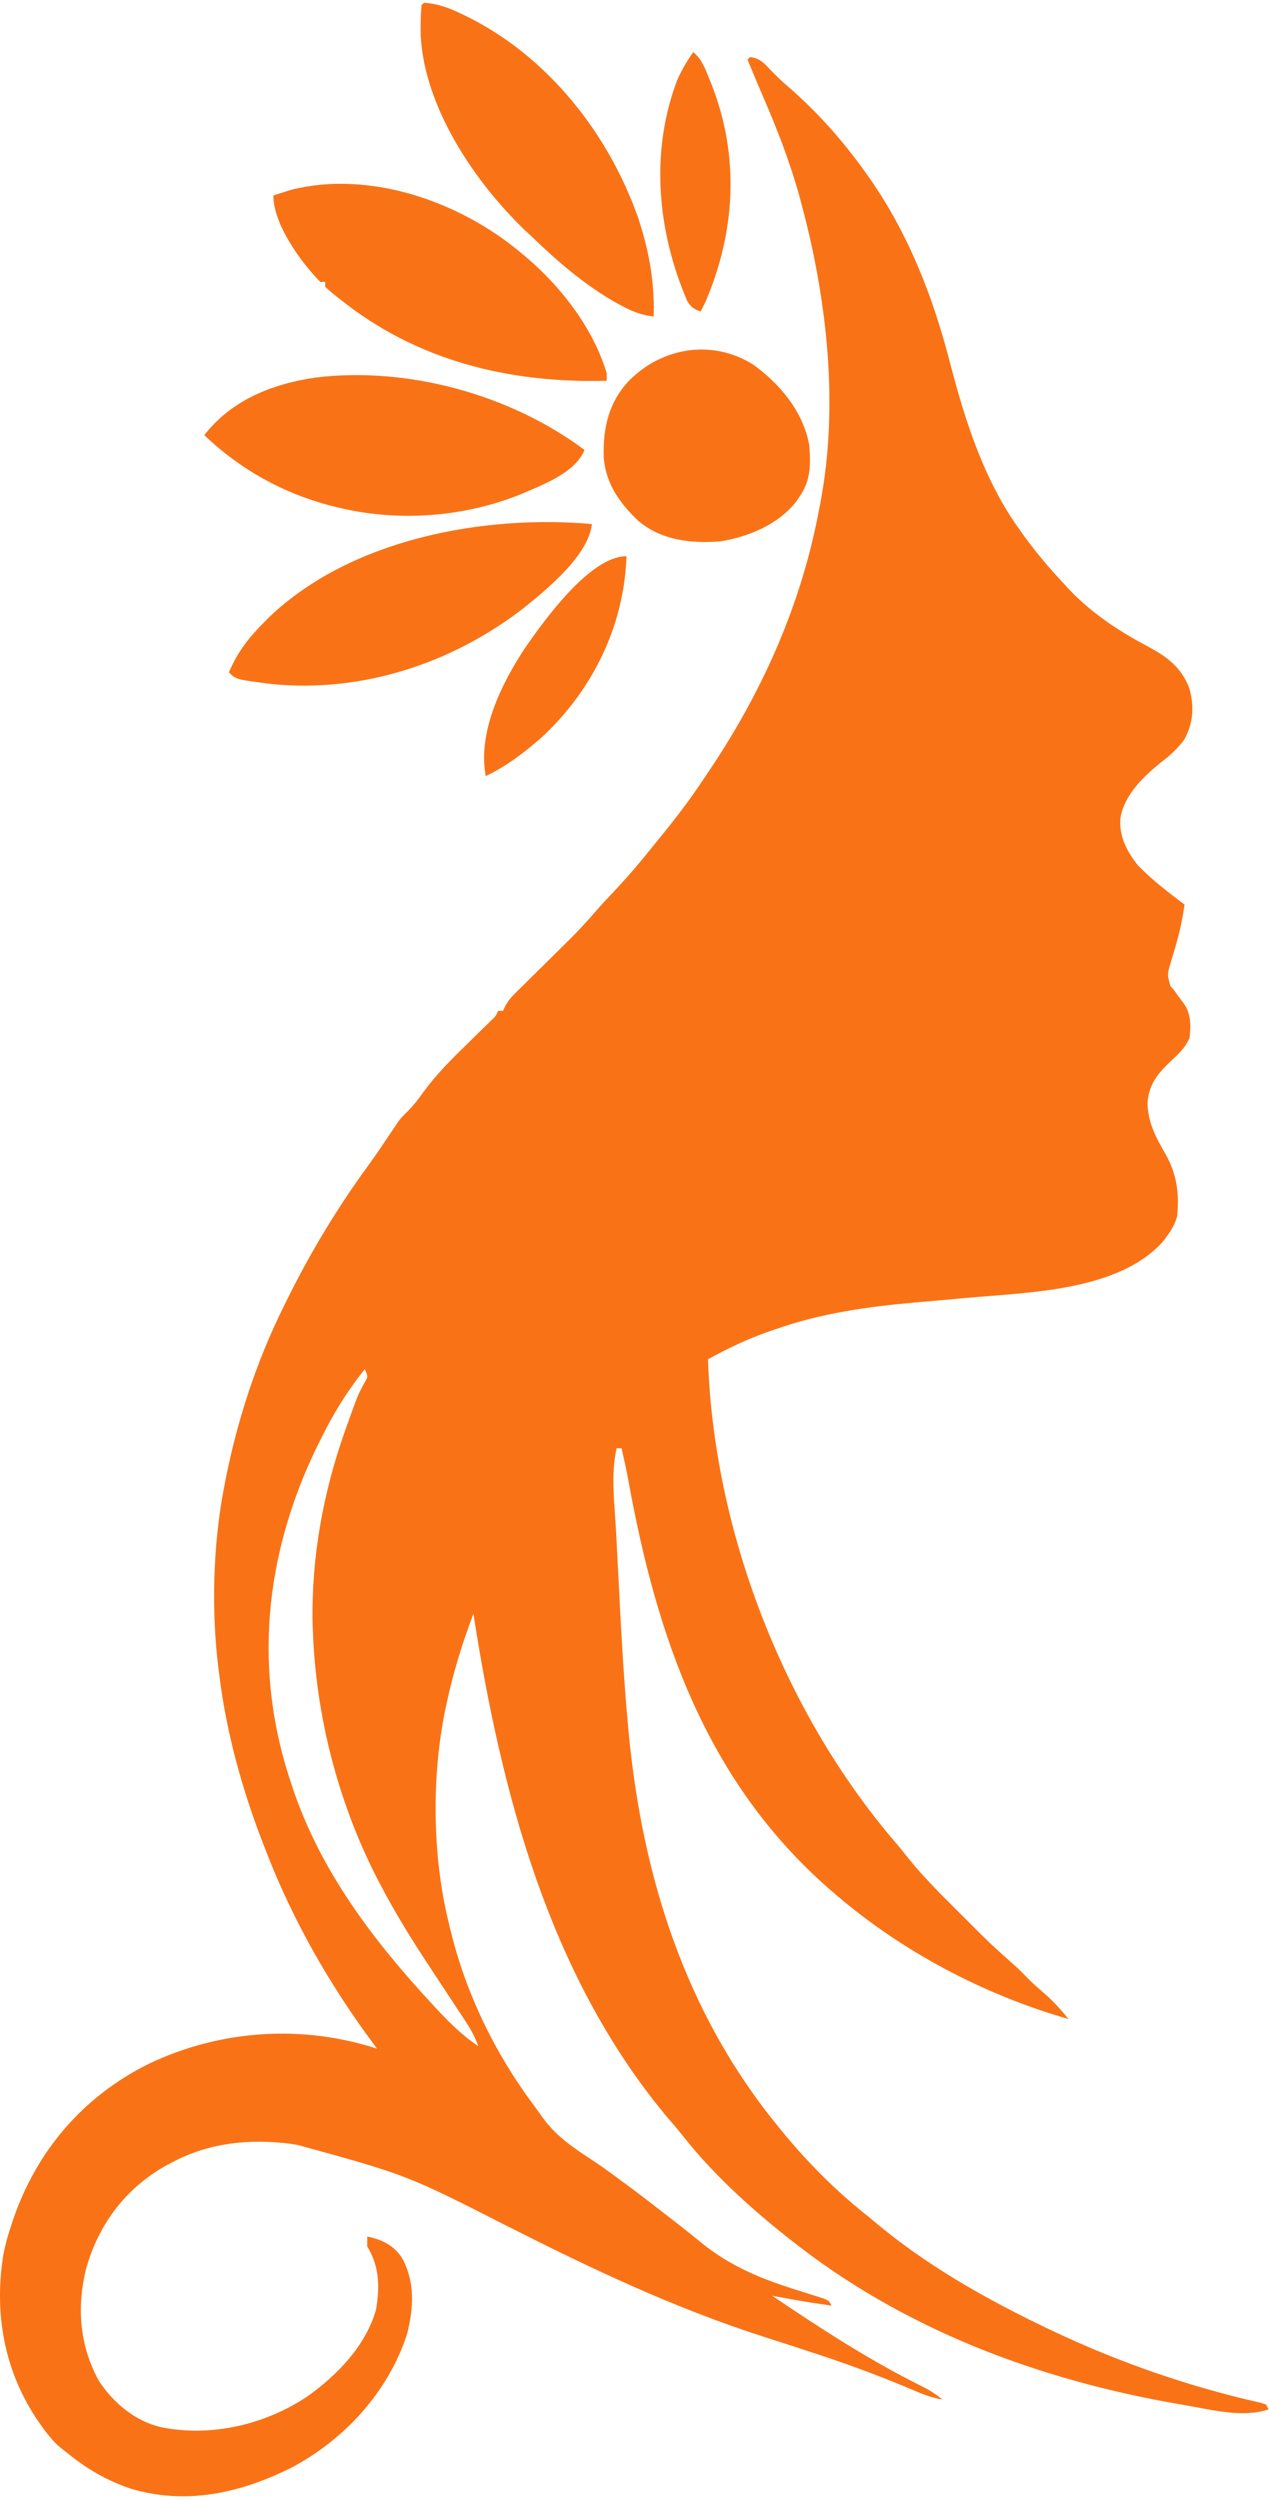 <svg width="289" height="569" viewBox="0 0 289 569" fill="none" xmlns="http://www.w3.org/2000/svg">
<path d="M170.798 12.989C172.86 13.227 173.77 14.106 175.157 15.59C176.584 17.075 178.01 18.483 179.585 19.808C186.336 25.673 192.056 32.136 197.23 39.421C197.461 39.745 197.692 40.069 197.93 40.404C206.926 53.239 212.452 67.487 216.354 82.552C219.796 95.782 224.046 109.171 232.097 120.403C232.489 120.954 232.882 121.505 233.286 122.073C236.049 125.852 239.008 129.372 242.22 132.775C242.598 133.19 242.977 133.605 243.367 134.032C248.489 139.442 254.513 143.464 261.06 146.94C265.642 149.395 268.947 151.664 270.866 156.676C271.987 160.734 271.783 164.455 269.776 168.205C268.262 170.311 266.632 171.806 264.575 173.372C260.487 176.661 256.09 180.791 255.155 186.201C254.849 190.393 256.566 193.64 259.091 196.886C262.332 200.243 266.052 203.087 269.776 205.884C269.323 208.896 268.738 211.836 267.892 214.762C267.757 215.233 267.623 215.704 267.485 216.19C267.211 217.137 266.928 218.081 266.635 219.022C265.827 221.708 265.827 221.708 266.514 224.355C266.848 224.755 267.183 225.155 267.527 225.568C267.778 225.923 268.029 226.278 268.287 226.644C268.767 227.289 269.247 227.933 269.728 228.577C271.274 230.924 271.214 233.553 270.901 236.253C269.959 238.266 268.93 239.366 267.309 240.886C264.064 243.932 261.726 246.303 261.341 250.874C261.348 255.264 263.172 258.76 265.322 262.465C267.972 267.056 268.604 271.484 268.089 276.744C267.609 278.488 266.908 279.79 265.84 281.243C265.606 281.569 265.372 281.895 265.13 282.231C255.116 293.955 233.902 294.125 219.973 295.405C219.344 295.464 218.715 295.522 218.066 295.582C214.912 295.873 211.757 296.155 208.6 296.419C197.812 297.359 186.922 298.882 176.668 302.508C176.121 302.695 175.573 302.882 175.01 303.074C170.206 304.766 165.69 306.9 161.238 309.362C162.531 348.536 178.565 389.934 204.196 419.636C204.859 420.422 205.504 421.222 206.139 422.03C209.632 426.448 213.51 430.397 217.507 434.357C218.638 435.477 219.765 436.602 220.89 437.728C225.641 442.477 225.641 442.477 230.654 446.944C232 448.108 233.223 449.388 234.468 450.659C235.525 451.695 236.628 452.652 237.756 453.611C239.857 455.417 241.594 457.371 243.345 459.516C223.981 453.988 205.159 444.023 189.919 430.835C189.25 430.26 189.25 430.26 188.568 429.673C160.829 405.26 149.591 372.676 143.143 337.133C142.681 334.609 142.129 332.108 141.555 329.607C141.184 329.607 140.812 329.607 140.43 329.607C139.044 335.708 139.975 342.315 140.3 348.524C140.347 349.428 140.393 350.332 140.44 351.236C140.537 353.13 140.636 355.024 140.736 356.918C140.836 358.818 140.934 360.718 141.029 362.618C141.52 372.424 142.072 382.216 142.958 391.996C143.056 393.08 143.056 393.08 143.156 394.186C146.264 426.97 155.976 457.904 176.984 483.698C177.265 484.044 177.545 484.389 177.834 484.745C183.814 492.053 190.364 498.669 197.792 504.506C198.395 505.008 198.996 505.512 199.596 506.017C208.677 513.596 218.816 519.845 229.285 525.314C229.656 525.508 230.028 525.703 230.41 525.903C233.011 527.256 235.637 528.55 238.283 529.813C238.693 530.009 239.102 530.205 239.524 530.407C254.626 537.58 270.759 543.19 287.082 546.848C287.495 546.98 287.909 547.111 288.335 547.247C288.52 547.618 288.706 547.989 288.897 548.371C283.087 550.308 276.091 548.489 270.198 547.458C269.533 547.344 269.533 547.344 268.855 547.227C236.492 541.67 205.637 530.14 179.796 509.567C179.277 509.158 178.758 508.748 178.223 508.326C170.097 501.808 162.211 494.549 155.728 486.376C154.438 484.758 153.095 483.195 151.748 481.624C124.935 449.424 114.132 407.801 107.812 367.286C105.239 374.112 103.13 380.952 101.626 388.094C101.532 388.531 101.439 388.968 101.342 389.419C98.265 404.608 98.48 422.562 102.188 437.583C102.306 438.08 102.423 438.576 102.545 439.088C106.071 453.651 112.695 467.299 121.653 479.274C122.341 480.199 123.009 481.139 123.673 482.081C126.576 485.982 129.983 488.418 133.998 491.044C136.655 492.782 139.214 494.639 141.766 496.527C142.214 496.859 142.662 497.19 143.124 497.531C146.197 499.813 149.225 502.148 152.24 504.506C153.083 505.159 153.926 505.811 154.768 506.463C156.474 507.786 158.15 509.138 159.817 510.51C166.664 516.01 173.711 518.785 182.046 521.377C183.302 521.769 184.556 522.166 185.809 522.568C186.368 522.744 186.926 522.92 187.502 523.102C188.794 523.627 188.794 523.627 189.357 524.752C188.267 524.589 187.177 524.424 186.088 524.26C185.481 524.168 184.874 524.077 184.249 523.983C181.445 523.53 178.653 523.018 175.86 522.502C186.355 529.573 196.756 536.388 208.047 542.145C208.58 542.418 209.113 542.691 209.662 542.972C210.138 543.213 210.614 543.455 211.105 543.704C212.386 544.419 213.514 545.214 214.664 546.122C212.621 545.775 210.867 545.211 208.967 544.389C201.65 541.283 194.306 538.484 186.756 535.999C186.116 535.788 186.116 535.788 185.463 535.573C181.641 534.314 177.814 533.069 173.98 531.843C153.617 525.331 134.673 516.336 115.618 506.696C92.632 495.001 92.632 495.001 67.883 488.197C67.275 488.096 66.667 487.994 66.04 487.89C56.664 486.748 47.652 487.657 39.202 492.134C38.754 492.369 38.306 492.605 37.845 492.848C28.651 498.014 22.566 506.06 19.66 516.14C17.445 524.961 18.064 533.649 22.45 541.761C25.705 546.772 30.64 550.945 36.511 552.385C48.011 554.729 60.181 551.895 69.887 545.489C76.749 540.626 83.301 533.919 85.653 525.602C86.502 520.304 86.415 515.866 83.63 511.255C83.63 510.512 83.63 509.77 83.63 509.005C87.074 509.763 89.662 510.967 91.631 514.007C94.547 519.494 94.195 525.282 92.718 531.168C88.472 544.307 78.497 555.233 66.363 561.622C54.74 567.436 42.369 570.196 29.642 566.367C24.34 564.52 19.936 562.024 15.582 558.494C15.025 558.058 14.467 557.623 13.893 557.174C12.128 555.69 10.753 553.978 9.431 552.097C9.191 551.755 8.951 551.413 8.703 551.061C0.956 539.712 -1.428 526.542 0.789 512.986C1.253 510.668 1.893 508.431 2.648 506.193C2.765 505.84 2.883 505.486 3.004 505.122C8.397 489.406 18.951 477.139 33.867 469.715C50.176 461.951 68.686 460.714 85.879 466.264C85.693 466.017 85.507 465.769 85.316 465.514C75.159 451.919 66.696 437.121 60.573 421.274C60.369 420.755 60.166 420.235 59.956 419.699C55.088 407.153 51.497 394.165 49.887 380.783C49.835 380.403 49.783 380.022 49.729 379.63C48.116 366.383 48.502 351.68 51.012 338.605C51.121 338.035 51.23 337.464 51.342 336.877C54.039 323.238 58.348 310.018 64.509 297.552C64.776 297.008 65.043 296.465 65.317 295.905C70.667 285.094 76.817 274.884 83.942 265.151C84.97 263.742 85.961 262.312 86.938 260.868C87.213 260.462 87.488 260.057 87.77 259.639C88.297 258.859 88.822 258.077 89.343 257.294C89.584 256.938 89.825 256.582 90.073 256.215C90.282 255.903 90.49 255.591 90.705 255.269C91.503 254.249 91.503 254.249 92.857 252.914C94.288 251.465 95.41 249.992 96.582 248.331C99.507 244.375 102.885 241.009 106.406 237.588C107.33 236.684 108.253 235.778 109.175 234.871C109.998 234.062 110.824 233.256 111.651 232.451C112.889 231.303 112.889 231.303 113.436 230.067C113.807 230.067 114.178 230.067 114.561 230.067C114.789 229.563 114.789 229.563 115.022 229.05C115.678 227.831 116.319 227.051 117.299 226.084C117.624 225.761 117.949 225.438 118.284 225.105C118.635 224.762 118.986 224.419 119.347 224.065C119.893 223.524 119.893 223.524 120.449 222.972C121.612 221.819 122.778 220.67 123.945 219.522C125.102 218.381 126.257 217.239 127.411 216.096C128.128 215.386 128.847 214.677 129.567 213.97C131.676 211.885 133.665 209.728 135.598 207.478C137.044 205.813 138.565 204.22 140.078 202.616C143.16 199.319 146.056 195.92 148.866 192.387C149.409 191.72 149.953 191.053 150.498 190.386C153.865 186.25 157.072 182.067 160.024 177.621C160.475 176.943 160.928 176.267 161.384 175.593C173.63 157.455 182.534 137.484 186.545 115.904C186.636 115.443 186.727 114.981 186.821 114.505C191.049 92.37 188.375 68.293 182.608 46.732C182.461 46.181 182.314 45.631 182.163 45.064C179.979 37.076 177.042 29.503 173.744 21.914C172.547 19.138 171.392 16.345 170.236 13.552C170.421 13.366 170.607 13.181 170.798 12.989ZM83.068 311.611C79.398 316.217 76.42 320.898 73.753 326.163C73.573 326.516 73.392 326.869 73.206 327.233C60.823 351.515 57.387 378.016 65.757 404.182C65.902 404.626 66.047 405.07 66.196 405.528C66.391 406.126 66.391 406.126 66.589 406.737C72.949 425.857 85.121 441.803 98.674 456.388C99.012 456.754 99.35 457.119 99.699 457.496C102.532 460.511 105.486 463.401 108.937 465.702C108.193 463.685 107.298 461.974 106.114 460.182C105.775 459.665 105.435 459.148 105.085 458.616C104.721 458.066 104.356 457.516 103.981 456.95C103.605 456.377 103.228 455.804 102.84 455.213C101.35 452.944 99.855 450.678 98.355 448.415C94.077 441.959 90.013 435.462 86.442 428.585C86.246 428.209 86.05 427.832 85.848 427.444C76.993 410.167 71.955 390.62 71.258 371.223C71.234 370.624 71.211 370.025 71.187 369.408C70.903 354.518 73.593 339.675 78.569 325.67C78.718 325.25 78.867 324.83 79.02 324.397C81.468 317.564 81.468 317.564 82.92 314.838C83.843 313.297 83.843 313.297 83.068 311.611Z" fill="#F97316"/>
<path d="M118.493 57.417C119.053 57.885 119.613 58.352 120.189 58.834C128.073 65.638 135.165 74.89 138.177 84.974C138.177 85.531 138.177 86.087 138.177 86.661C116.036 87.254 94.964 82.16 77.44 68.103C77.056 67.805 76.672 67.507 76.276 67.2C75.513 66.595 74.783 65.948 74.066 65.291C74.066 64.919 74.066 64.548 74.066 64.166C73.695 64.166 73.323 64.166 72.941 64.166C68.499 59.641 62.256 51.073 62.256 44.483C63.098 44.208 63.942 43.94 64.787 43.674C65.256 43.524 65.726 43.374 66.21 43.22C84.212 38.648 104.676 45.871 118.493 57.417Z" fill="#F97316"/>
<path d="M133.121 102.407C130.958 107.686 123.457 110.385 118.499 112.53C105.283 117.839 90.139 118.852 76.321 115.342C75.948 115.248 75.575 115.155 75.191 115.058C64.374 112.239 54.583 106.751 46.515 99.033C52.788 91.001 62.018 87.36 71.922 85.92C92.892 83.386 116.195 89.78 133.121 102.407Z" fill="#F97316"/>
<path d="M96.561 0.617C99.73 0.844 102.222 1.775 105.066 3.148C105.485 3.349 105.903 3.549 106.334 3.756C124.753 12.844 138.624 30.43 145.349 49.631C147.796 57.025 149.115 64.219 148.861 72.039C146.152 71.73 143.995 70.901 141.621 69.614C141.258 69.418 140.895 69.222 140.522 69.02C133.382 65.031 127.169 59.697 121.305 54.043C120.84 53.614 120.376 53.185 119.897 52.742C108.256 41.681 96.597 24.512 95.807 7.954C95.764 5.684 95.802 3.443 95.998 1.18C96.184 0.994 96.369 0.808 96.561 0.617Z" fill="#F97316"/>
<path d="M134.798 119.278C134.012 126.407 124.653 134.044 119.315 138.348C103.016 150.974 82.505 157.742 61.85 155.68C53.759 154.65 53.759 154.65 52.129 153.02C54.035 148.519 56.561 145.219 60.002 141.773C60.418 141.35 60.834 140.927 61.263 140.492C79.842 122.695 110.092 117.075 134.798 119.278Z" fill="#F97316"/>
<path d="M171.555 82.99C177.655 87.423 182.914 93.668 184.292 101.283C184.65 105.718 184.666 109.387 182.042 113.092C181.81 113.432 181.579 113.771 181.34 114.121C177.343 119.343 170.405 122.195 164.046 123.215C157.353 123.731 150.662 123.006 145.361 118.543C141.103 114.482 137.954 110.1 137.481 104.077C137.337 97.371 138.558 91.654 143.239 86.661C150.809 79.011 162.205 77.135 171.555 82.99Z" fill="#F97316"/>
<path d="M157.867 11.865C159.818 13.418 160.574 15.596 161.488 17.84C161.66 18.26 161.832 18.679 162.009 19.112C168.464 35.453 167.541 52.666 160.679 68.665C160.314 69.419 159.944 70.172 159.555 70.914C158.066 70.35 157.406 69.95 156.549 68.583C149.671 52.712 147.991 34.403 154.302 18.04C155.303 15.813 156.468 13.864 157.867 11.865Z" fill="#F97316"/>
<path d="M142.677 126.589C142.144 142.382 135.035 156.912 123.556 167.643C119.589 171.147 115.414 174.346 110.621 176.641C108.75 166.625 114.211 155.546 119.619 147.397C123.933 141.206 134.357 126.589 142.677 126.589Z" fill="#F97316"/>
<path d="M215.781 546.684C216.906 547.246 216.906 547.246 216.906 547.246L215.781 546.684Z" fill="#F97316"/>
<path d="M214.667 546.122C215.792 546.684 215.792 546.684 215.792 546.684L214.667 546.122Z" fill="#F97316"/>
<path d="M44.258 502.257C45.383 502.819 45.383 502.819 45.383 502.819L44.258 502.257Z" fill="#F97316"/>
</svg>
